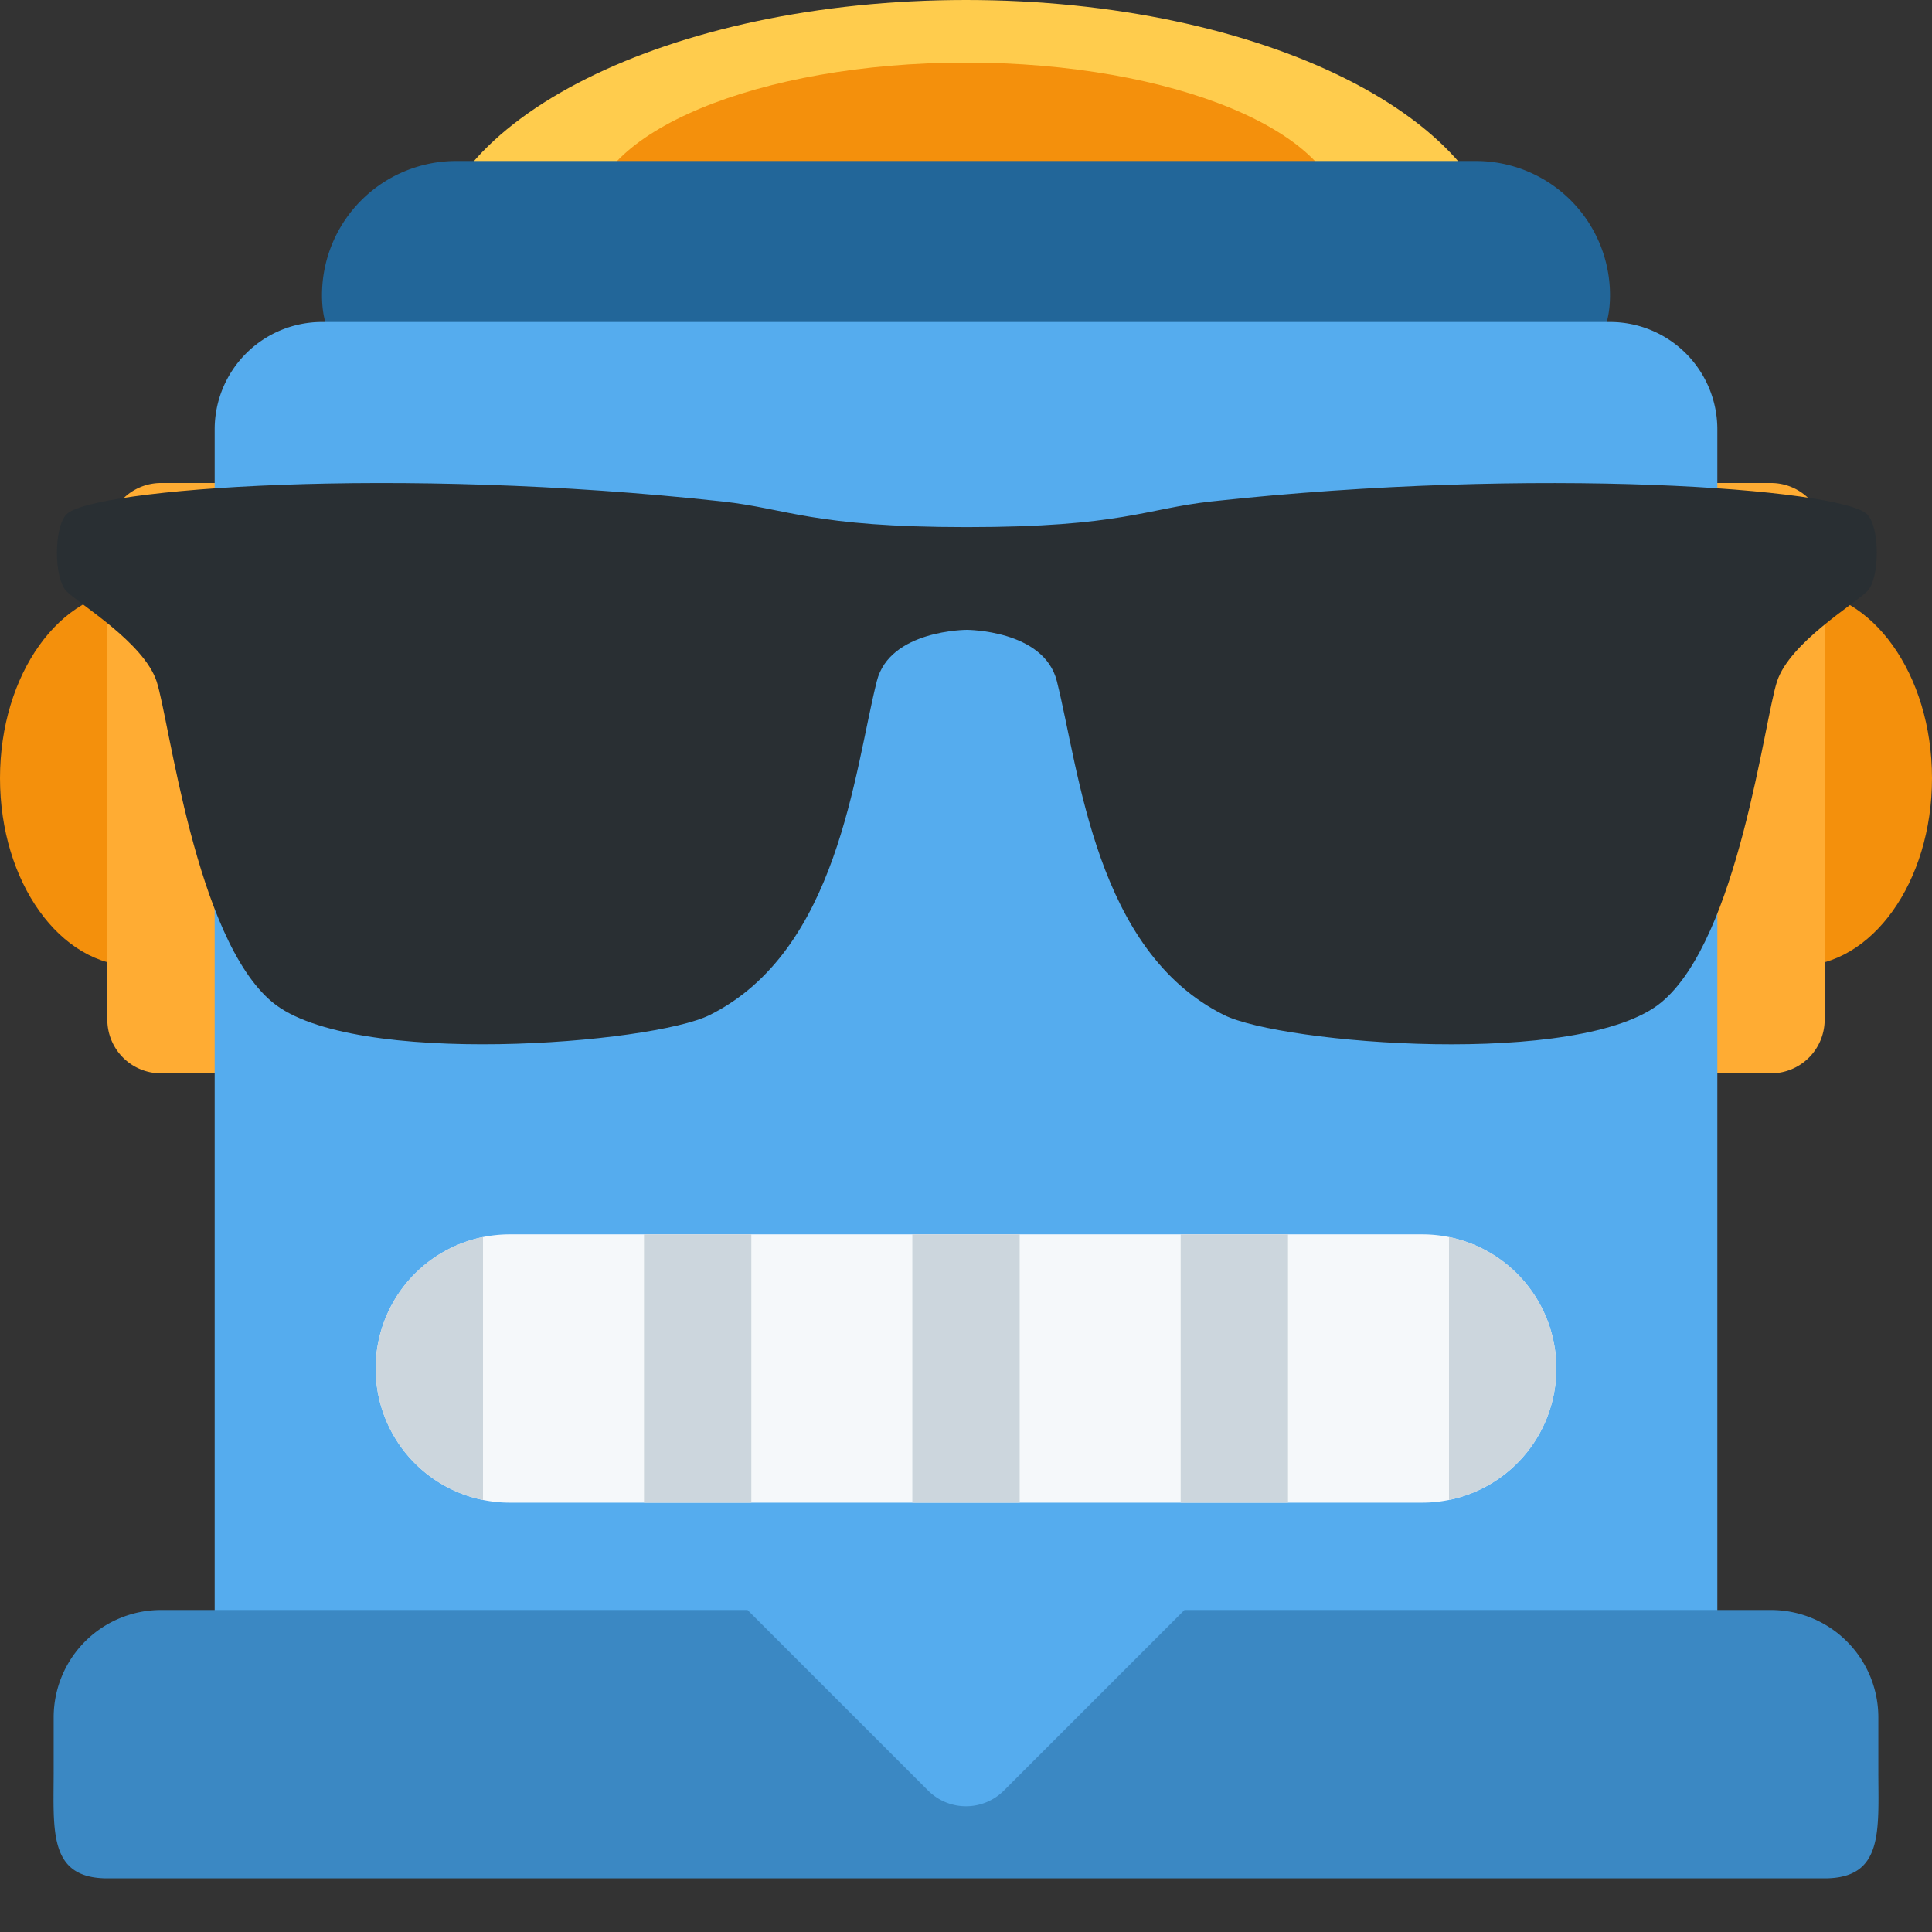 <svg
                xmlns="http://www.w3.org/2000/svg"
                viewBox="0 0 36 36"
              ><rect x="0" y="0" width="36" height="36" fill="#333333" stroke="none"/><path
                d="M33.5 18c1.38 0 2.5-1.567 2.5-3.5S34.88 11 33.5 11 31 12.567 31 14.5s1.12 3.5 2.5 3.5zM2.5 18C3.88 18 5 16.433 5 14.5S3.88 11 2.5 11 0 12.567 0 14.5 1.12 18 2.5 18z"
                fill="#F4900C"
              /><path
                d="M34 19a1 1 0 01-1 1h-3a1 1 0 01-1-1v-9a1 1 0 011-1h3a1 1 0 011 1v9zM7 19a1 1 0 01-1 1H3a1 1 0 01-1-1v-9a1 1 0 011-1h3a1 1 0 011 1v9z"
                fill="#FFAC33"
              /><path
                d="M28 5c0 2.761-4.478 4-10 4C12.477 9 8 7.761 8 5s4.477-5 10-5c5.522 0 10 2.239 10 5z"
                fill="#FFCC4D"
              /><path
                d="M25 4.083C25 5.694 21.865 7 18 7c-3.866 0-7-1.306-7-2.917 0-1.611 3.134-2.917 7-2.917 3.865 0 7 1.306 7 2.917z"
                fill="#F4900C"
              /><path
                d="M30 5.5C30 6.881 28.881 7 27.5 7h-19C7.119 7 6 6.881 6 5.5A2.5 2.5 0 018.5 3h19A2.5 2.5 0 0130 5.5z"
                fill="#269"
              /><path
                d="M30 6H6a2 2 0 00-2 2v26h28V8a2 2 0 00-2-2z"
                fill="#55ACEE"
              /><path
                d="M35 33v-1a2 2 0 00-2-2H22.071l-3.364 3.364a.999.999 0 01-1.414 0L13.929 30H3a2 2 0 00-2 2v1c0 1.104-.104 2 1 2h32c1.104 0 1-.896 1-2z"
                fill="#3B88C3"
              /><path
                d="M29 25.5a2.5 2.5 0 01-2.5 2.5h-17a2.5 2.5 0 110-5h17a2.5 2.5 0 012.5 2.5z"
                fill="#F5F8FA"
              /><path
                d="M17 23h2v5h-2v-5zm-5 0h2v5h-2v-5zm10 0h2v5h-2v-5zM7 25.5a2.5 2.5 0 002 2.45v-4.9a2.5 2.5 0 00-2 2.45zm20-2.45v4.899a2.5 2.5 0 000-4.899z"
                fill="#CCD6DD"
              /><path
                fill-rule="evenodd"
                clip-rule="evenodd"
                d="M1.24 11.018c.24.239 1.438.957 1.677 1.675.24.717.72 4.784 2.158 5.981 1.483 1.232 7.077.774 8.148.24 2.397-1.195 2.691-4.531 3.115-6.221.239-.957 1.677-.957 1.677-.957s1.438 0 1.678.956c.424 1.691.72 5.027 3.115 6.221 1.072.535 6.666.994 8.151-.238 1.436-1.197 1.915-5.264 2.155-5.982.238-.717 1.438-1.435 1.677-1.674.241-.239.241-1.196 0-1.436-.479-.478-6.134-.904-12.223-.239-1.215.133-1.677.478-4.554.478-2.875 0-3.339-.346-4.553-.478-6.085-.666-11.741-.24-12.221.238-.239.239-.239 1.197 0 1.436z"
                fill="#292F33"
              /></svg>
